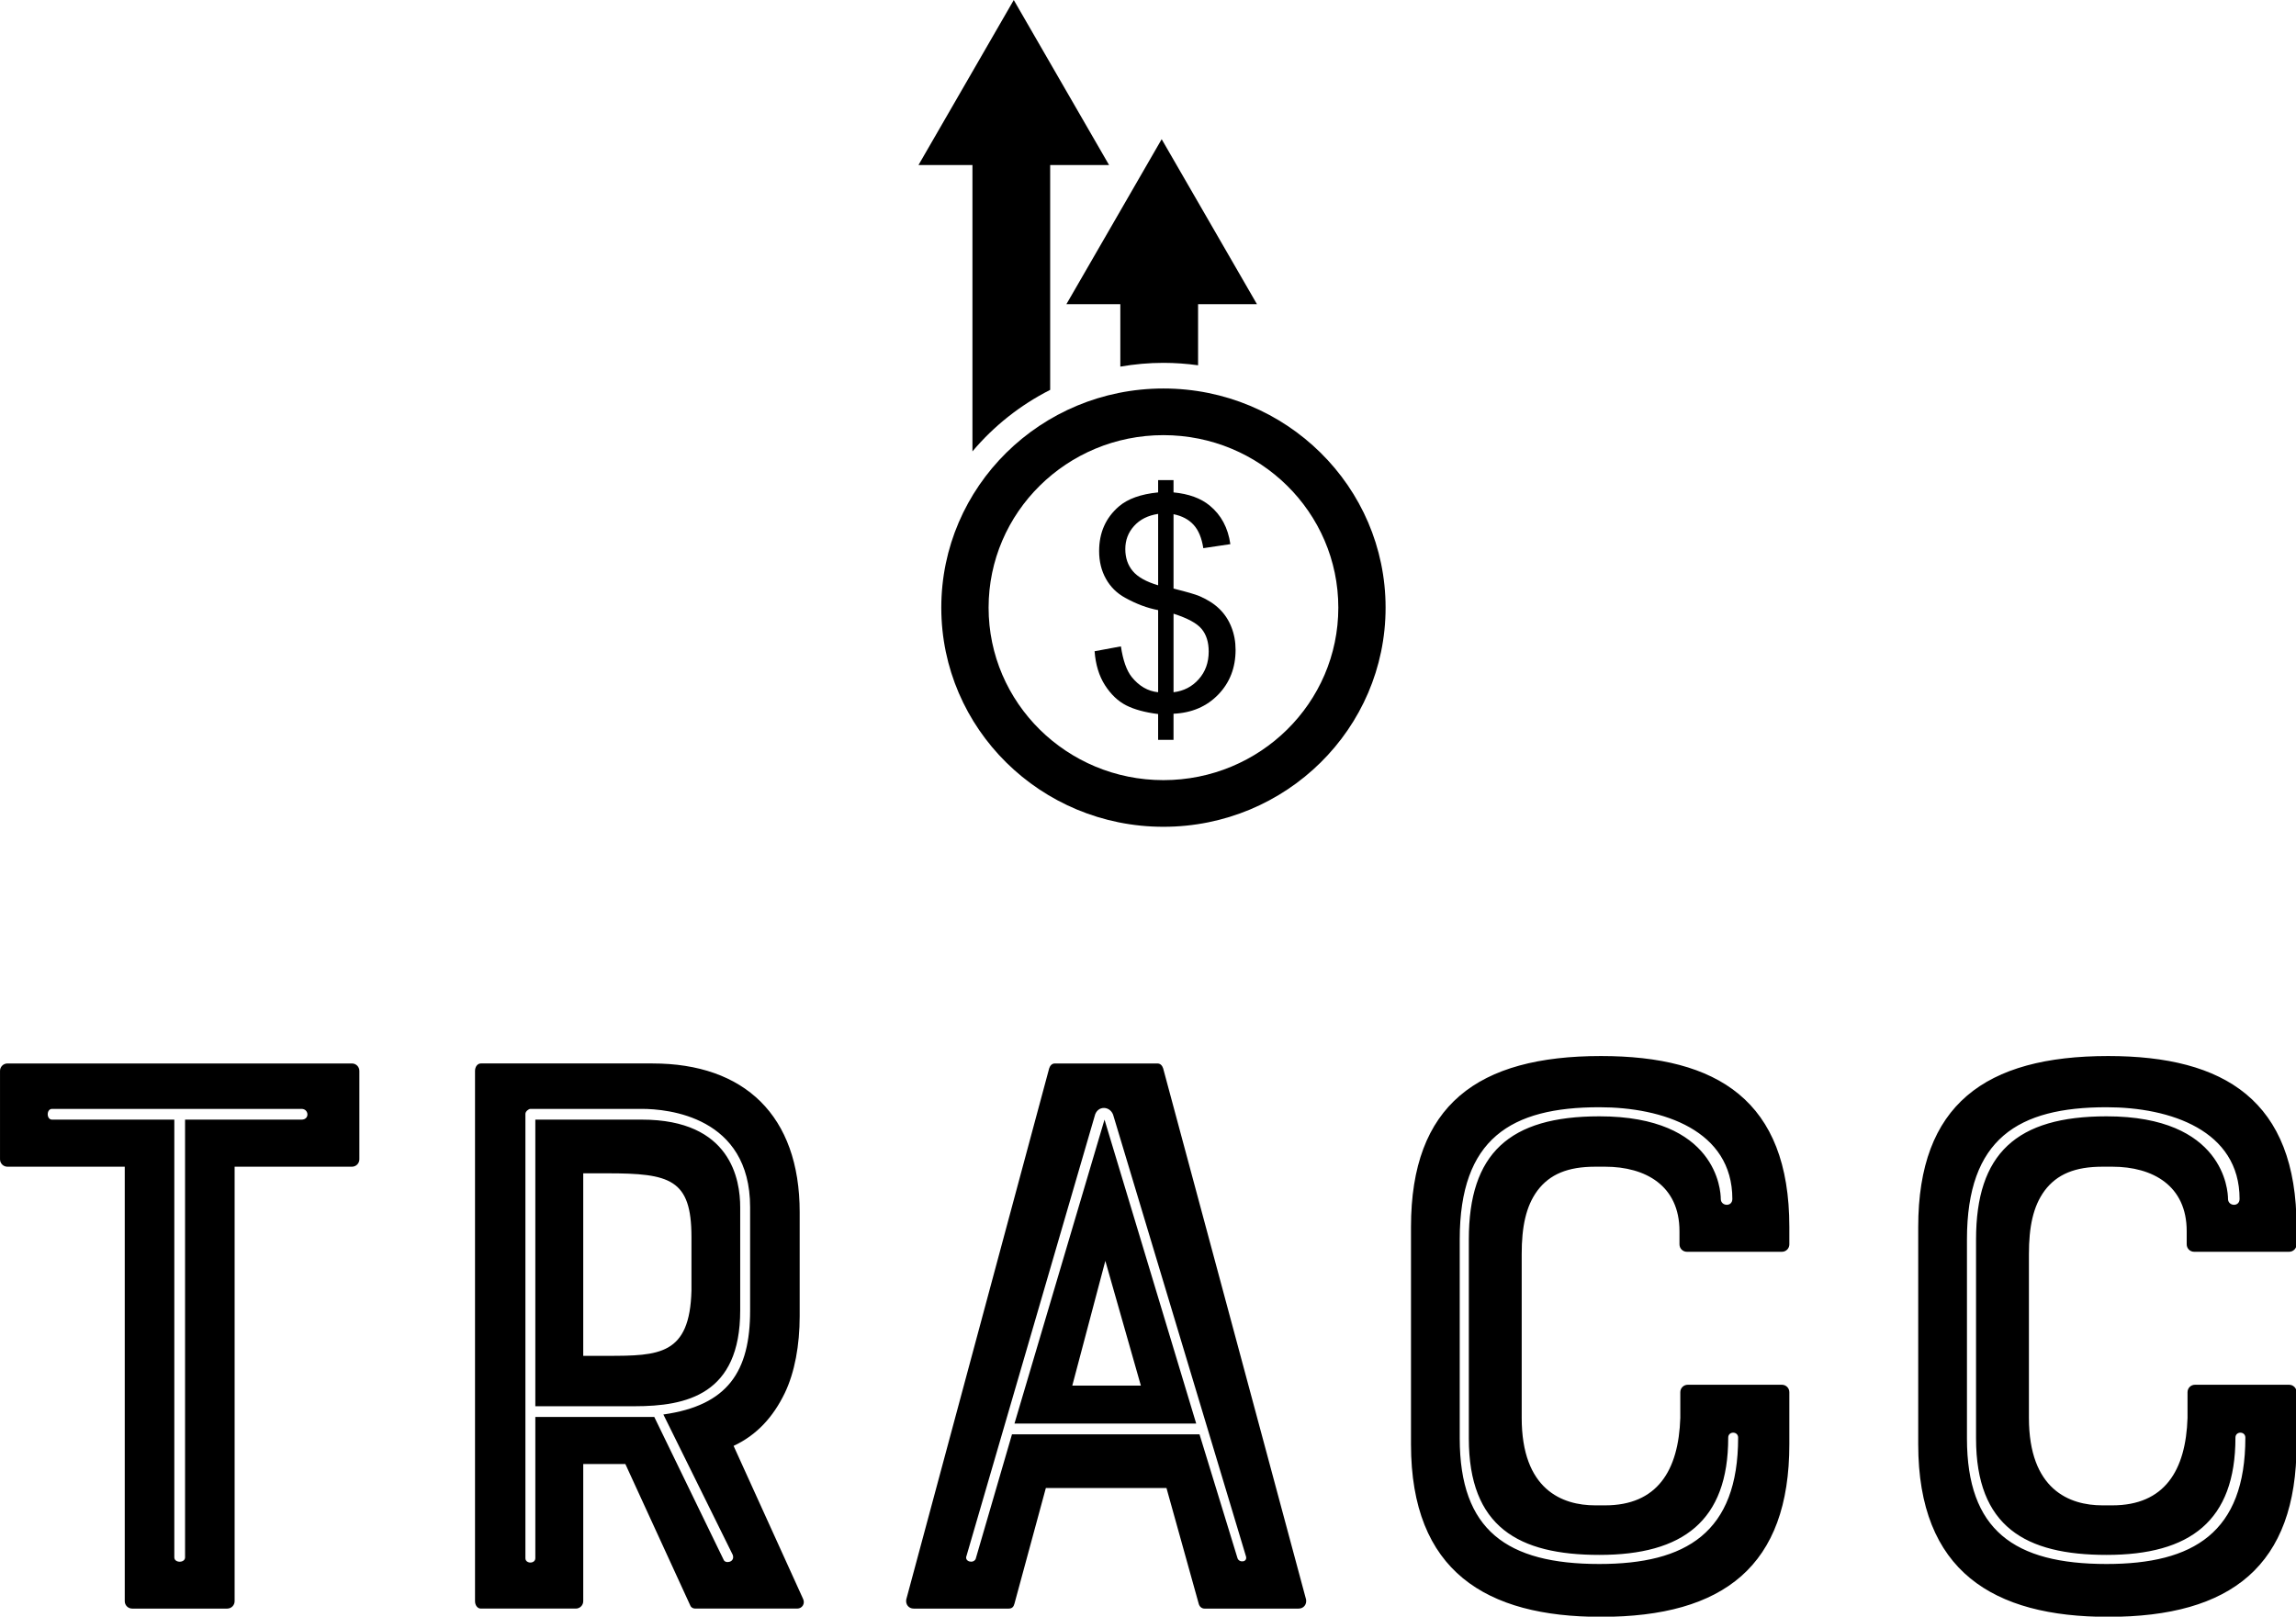 <svg
    className="css-1j8o68f"
    height="140.849"
    viewBox="0 0 200 140.849"
    width="200"
  >
    <defs id="SvgjsDefs6768">
      <linearGradient id="SvgjsLinearGradient6773">
        <stop id="SvgjsStop6774" offset="0" stopColor="#51504f" />
        <stop id="SvgjsStop6775" offset="0.5" stopColor="#939598" />
        <stop id="SvgjsStop6776" offset="1" stopColor="#51504f" />
      </linearGradient>
      <linearGradient id="SvgjsLinearGradient6777">
        <stop id="SvgjsStop6778" offset="0" stopColor="#51504f" />
        <stop id="SvgjsStop6779" offset="0.5" stopColor="#939598" />
        <stop id="SvgjsStop6780" offset="1" stopColor="#51504f" />
      </linearGradient>
    </defs>
    <g
      fill="url(#SvgjsLinearGradient6773)"
      id="SvgjsG6769"
      transform="matrix(0.848,0,0,0.848,57.872,-6.234)"
    >
      <g xmlns="http://www.w3.org/2000/svg">
        <g>
          <path d="M46.836,38.603v6.415c1.439-0.249,2.918-0.387,4.429-0.387c1.208,0,2.394,0.089,3.558,0.25v-6.278h6.048l-4.893-8.476    l-4.895-8.474l-4.891,8.474l-4.895,8.476H46.836z" />
          <path d="M31.646,53.728c2.19-2.604,4.907-4.76,7.984-6.321V24.305h6.049l-4.894-8.475l-4.894-8.476L31,15.83l-4.895,8.475h5.541    V53.728z" />
          <path d="M51.265,47.266c-12.601,0-22.819,10.08-22.819,22.515c0,12.436,10.219,22.515,22.819,22.515    c12.605,0,22.82-10.079,22.82-22.515C74.085,57.346,63.87,47.266,51.265,47.266z M51.265,87.503    c-9.919,0-17.96-7.935-17.96-17.722s8.041-17.723,17.96-17.723c9.923,0,17.964,7.935,17.964,17.723S61.188,87.503,51.265,87.503z" />
          <path d="M57.035,69.932c-0.528-0.521-1.21-0.963-2.047-1.326c-0.438-0.188-1.333-0.449-2.686-0.782v-7.643    c0.876,0.176,1.564,0.542,2.065,1.096c0.505,0.554,0.833,1.355,0.993,2.394l2.779-0.414c-0.239-1.679-0.945-2.998-2.12-3.962    c-0.917-0.756-2.156-1.205-3.718-1.354v-1.266h-1.582v1.266c-1.782,0.176-3.125,0.661-4.031,1.443    c-1.354,1.168-2.029,2.695-2.029,4.581c0,1.061,0.229,2.009,0.693,2.843c0.463,0.833,1.121,1.488,1.979,1.959    c1.153,0.638,2.283,1.06,3.389,1.267v8.438c-1.056-0.106-1.961-0.632-2.719-1.574c-0.526-0.669-0.894-1.714-1.104-3.139    l-2.703,0.501c0.101,1.374,0.457,2.537,1.067,3.491c0.614,0.952,1.34,1.643,2.182,2.071c0.84,0.425,1.932,0.723,3.276,0.89v2.652    h1.582v-2.682c1.881-0.088,3.414-0.746,4.599-1.975c1.183-1.226,1.776-2.755,1.776-4.592c0-0.836-0.143-1.609-0.427-2.328    C57.968,71.07,57.562,70.451,57.035,69.932z M50.721,67.485c-1.225-0.361-2.094-0.849-2.604-1.458    c-0.513-0.608-0.769-1.364-0.769-2.267c0-0.912,0.299-1.705,0.902-2.37c0.602-0.67,1.426-1.082,2.471-1.24V67.485z M54.892,77.133    c-0.681,0.769-1.543,1.213-2.589,1.34v-8.07c1.441,0.462,2.403,0.983,2.887,1.568c0.484,0.584,0.725,1.358,0.725,2.321    C55.914,75.42,55.574,76.367,54.892,77.133z" />
        </g>
      </g>
    </g>
    <g
      fill="url(#SvgjsLinearGradient6777)"
      id="SvgjsG6770"
      transform="matrix(1.799,0,0,1.799,-3.309,68.187)"
    >
      <path d="M7.88 18.6 l-5.68 0 c-0.2 0 -0.36 -0.16 -0.36 -0.36 l0 -4.28 c0 -0.2 0.16 -0.36 0.36 -0.36 l16.68 0 c0.2 0 0.36 0.16 0.36 0.36 l0 4.28 c0 0.2 -0.16 0.36 -0.36 0.36 l-5.68 0 l0 21.04 c0 0.2 -0.16 0.36 -0.36 0.36 l-4.6 0 c-0.2 0 -0.36 -0.16 -0.36 -0.36 l0 -21.04 z M16.44 15.8 l-12.08 0 c-0.28 0 -0.28 0.52 0 0.52 l5.92 0 l0 21.2 c0 0.28 0.52 0.28 0.52 0 l0 -21.2 l5.64 0 c0.4 0 0.36 -0.52 0 -0.52 z M39.84 29.56 c-0.56 1.16 -1.36 2.04 -2.48 2.56 l3.36 7.4 c0.12 0.24 -0.04 0.48 -0.28 0.48 l-4.92 0 c-0.16 0 -0.24 -0.08 -0.28 -0.2 l-3.12 -6.8 l-2.04 0 l0 6.64 c0 0.2 -0.16 0.36 -0.36 0.36 l-4.6 0 c-0.16 0 -0.28 -0.16 -0.28 -0.36 l0 -25.68 c0 -0.2 0.12 -0.36 0.28 -0.36 l8.32 0 c4.44 0 7.12 2.52 7.12 7.2 l0 5.04 c0 1.4 -0.24 2.72 -0.72 3.72 z M35.32 24.6 l0 -2.6 c0 -2.8 -1.04 -3.08 -4.08 -3.08 l-1.16 0 l0 8.84 l1.16 0 c2.52 0 4 -0.04 4.08 -3.16 z M27.76 37.56 l0 -6.84 l5.76 0 l3.36 6.92 c0.08 0.2 0.56 0.12 0.44 -0.24 l-3.36 -6.8 c3.12 -0.44 4.2 -2.08 4.2 -5.04 l0 -5 c0 -4.4 -4 -4.76 -5.24 -4.76 l-5.4 0 c-0.08 0 -0.24 0.12 -0.24 0.24 l0 21.52 c0 0.28 0.48 0.28 0.48 0 z M37.68 20.56 l0 5 c0 4.08 -2.6 4.64 -5.12 4.64 l-4.8 0 l0 -13.88 l5.16 0 c4.32 0 4.76 2.92 4.76 4.24 z M52.64 13.84 c0.04 -0.12 0.12 -0.24 0.28 -0.24 l4.96 0 c0.16 0 0.24 0.12 0.28 0.24 l6.92 25.72 c0.04 0.24 -0.12 0.44 -0.36 0.44 l-4.56 0 c-0.12 0 -0.24 -0.08 -0.28 -0.24 l-1.56 -5.6 l-5.84 0 l-1.52 5.6 c-0.04 0.16 -0.12 0.24 -0.28 0.24 l-4.6 0 c-0.24 0 -0.4 -0.2 -0.36 -0.44 z M53.76 29.2 l3.32 0 l-1.72 -6.04 z M59.92 31.56 l1.84 6 c0.08 0.24 0.52 0.2 0.4 -0.12 l-6.4 -21.28 c-0.12 -0.52 -0.8 -0.56 -0.92 0 l-6.2 21.28 c-0.12 0.28 0.32 0.4 0.44 0.16 l1.76 -6.04 l9.08 0 z M50.96 31.04 l4.36 -14.72 l4.44 14.72 l-8.8 0 z M83.2 30.76 l0 -1.24 c0 -0.2 0.16 -0.36 0.36 -0.36 l4.56 0 c0.2 0 0.36 0.16 0.36 0.36 l0 2.52 c0 5.88 -3.16 8.36 -9.12 8.36 c-5.56 0 -9.2 -2.2 -9.2 -8.36 l0 -10.52 c0 -5.92 3.24 -8.28 9.2 -8.28 c5.64 0 9.12 2.16 9.12 8.28 l0 0.84 c0 0.2 -0.16 0.36 -0.36 0.36 l-4.6 0 c-0.2 0 -0.36 -0.16 -0.36 -0.36 l0 -0.64 c0 -2.2 -1.64 -3.12 -3.6 -3.12 l-0.48 0 c-1.32 0 -2.2 0.36 -2.8 1.16 c-0.56 0.76 -0.76 1.76 -0.76 3.08 l0 7.92 c0 3.48 1.96 4.24 3.56 4.24 l0.48 0 c2.52 0 3.56 -1.68 3.64 -4.24 z M79.28 15.72 c-4.28 0 -6.76 1.52 -6.76 6.4 l0 9.64 c0 4.44 2.28 6.08 6.76 6.08 c4.2 0 6.72 -1.52 6.72 -6.12 c0 -0.32 -0.48 -0.32 -0.48 0 c0 4.04 -2.2 5.68 -6.24 5.68 c-3.92 0 -6.32 -1.36 -6.32 -5.64 l0 -9.64 c0 -4.16 1.96 -5.96 6.32 -5.96 c5.68 0 5.88 3.6 5.88 4 c0 0.36 0.56 0.4 0.56 0 c0 -3.32 -3.36 -4.44 -6.44 -4.44 z M107.76 30.76 l0 -1.24 c0 -0.2 0.16 -0.36 0.36 -0.36 l4.56 0 c0.2 0 0.36 0.16 0.36 0.36 l0 2.52 c0 5.88 -3.16 8.36 -9.12 8.36 c-5.56 0 -9.2 -2.2 -9.2 -8.36 l0 -10.52 c0 -5.92 3.24 -8.28 9.2 -8.28 c5.64 0 9.12 2.16 9.12 8.28 l0 0.84 c0 0.2 -0.16 0.36 -0.36 0.36 l-4.6 0 c-0.2 0 -0.36 -0.16 -0.36 -0.36 l0 -0.64 c0 -2.2 -1.64 -3.12 -3.6 -3.12 l-0.48 0 c-1.32 0 -2.2 0.36 -2.8 1.16 c-0.56 0.76 -0.76 1.76 -0.76 3.08 l0 7.92 c0 3.48 1.96 4.24 3.56 4.24 l0.48 0 c2.52 0 3.56 -1.68 3.64 -4.24 z M103.84 15.72 c-4.28 0 -6.76 1.52 -6.76 6.4 l0 9.64 c0 4.44 2.28 6.08 6.76 6.08 c4.2 0 6.72 -1.52 6.72 -6.12 c0 -0.32 -0.48 -0.32 -0.48 0 c0 4.04 -2.2 5.68 -6.24 5.68 c-3.92 0 -6.32 -1.36 -6.32 -5.64 l0 -9.64 c0 -4.16 1.96 -5.96 6.32 -5.96 c5.68 0 5.88 3.6 5.88 4 c0 0.36 0.56 0.4 0.56 0 c0 -3.32 -3.36 -4.44 -6.44 -4.44 z" />
    </g>
  </svg>